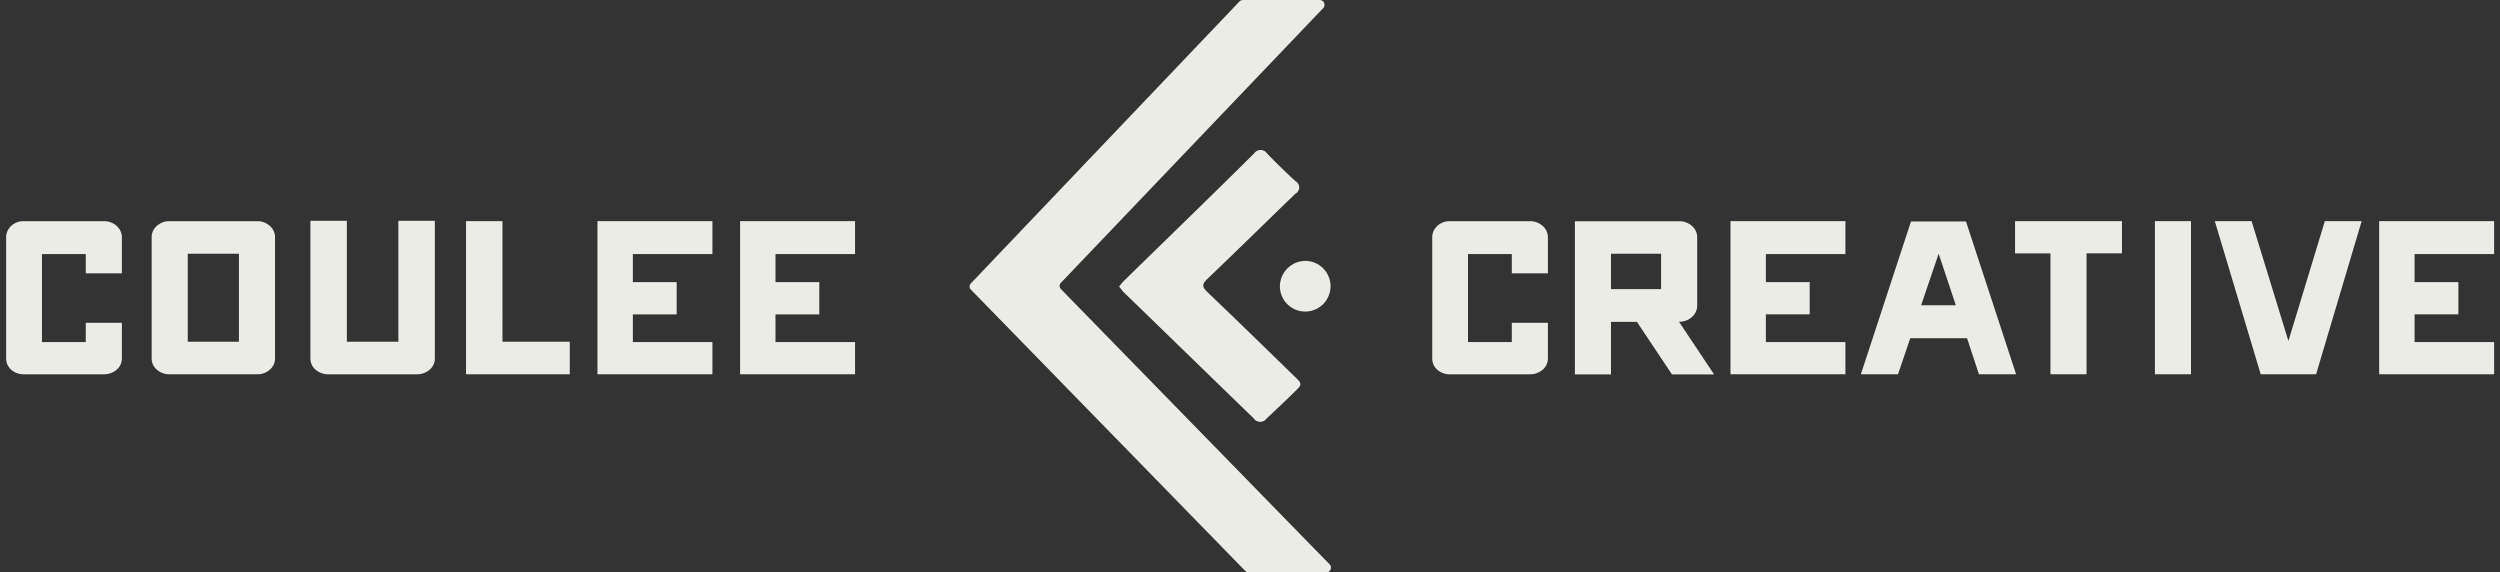 <svg xmlns="http://www.w3.org/2000/svg" width="214" height="49" viewBox="0 0 214 49">
  <rect x="0" y="0" width="214" height="49" fill="#333333" stroke="none"/>
<defs>
    <style>
      .cls-1 {
        fill: #ebece6;
        fill-rule: evenodd;
      }
    </style>
  </defs>
  <path id="Coulee_Creative" data-name="Coulee      Creative" class="cls-1" d="M10.432,23.4v-3.06a1.3,1.3,0,0,0-.45-1.005,1.6,1.6,0,0,0-1.11-.4H2.062a1.544,1.544,0,0,0-1.1.4,1.317,1.317,0,0,0-.435,1.005v10.32a1.27,1.27,0,0,0,.435.99,1.578,1.578,0,0,0,1.1.39h6.81a1.635,1.635,0,0,0,1.11-.39,1.252,1.252,0,0,0,.45-0.99v-3.03H7.342v1.65H3.592v-7.53h3.75V23.4h3.09Zm12.66,8.25a1.252,1.252,0,0,0,.45-0.99V20.308a1.267,1.267,0,0,0-.45-0.975,1.559,1.559,0,0,0-1.08-.4h-7.5a1.559,1.559,0,0,0-1.08.4,1.267,1.267,0,0,0-.45.975v10.35a1.252,1.252,0,0,0,.45.99,1.593,1.593,0,0,0,1.08.39h7.5A1.593,1.593,0,0,0,23.092,31.648Zm-7.02-9.93h4.38v7.53h-4.38v-7.53Zm20.7,9.93a1.252,1.252,0,0,0,.45-0.99V18.9H34.1v10.35h-4.41V18.9h-3.12v11.76a1.252,1.252,0,0,0,.45.99,1.634,1.634,0,0,0,1.11.39h7.53A1.635,1.635,0,0,0,36.772,31.648Zm6.24-12.72h-3.12v13.11h8.88v-2.79h-5.76V18.928h0Zm17.97,2.82v-2.82h-9.84v13.11h9.84v-2.76h-6.81v-2.37h3.75v-2.76h-3.75v-2.4h6.81Zm12.21,0v-2.82h-9.84v13.11h9.84v-2.76h-6.81v-2.37h3.75v-2.76h-3.75v-2.4h6.81ZM132.5,23.4v-3.06a1.3,1.3,0,0,0-.45-1.005,1.6,1.6,0,0,0-1.11-.4h-6.81a1.541,1.541,0,0,0-1.095.4,1.314,1.314,0,0,0-.435,1.005v10.32a1.267,1.267,0,0,0,.435.99,1.575,1.575,0,0,0,1.095.39h6.81a1.636,1.636,0,0,0,1.11-.39,1.252,1.252,0,0,0,.45-0.99v-3.03h-3.09v1.65h-3.75v-7.53h3.75V23.4h3.09Zm14.22,8.64-3-4.5a1.6,1.6,0,0,0,1.11-.405,1.3,1.3,0,0,0,.45-1v-5.82a1.267,1.267,0,0,0-.45-0.975,1.6,1.6,0,0,0-1.11-.4h-8.91v13.11h3.09v-4.5h2.22l3,4.5h3.6Zm-8.82-10.32h4.29v3.03H137.9v-3.03Zm20.069,0.03v-2.82h-9.84v13.11h9.84v-2.76h-6.81v-2.37h3.75v-2.76h-3.75v-2.4h6.81Zm14.61,10.29-4.29-13.08h-4.71l-4.29,13.08h3.18l1.05-3.09h4.86l1.02,3.09h3.18Zm-5.16-5.91h-2.97l1.5-4.41Zm14.22-7.2h-9.15v2.76h3.03v10.35h3.09V21.688h3.03v-2.76h0Zm5.91,0h-3.09v13.11h3.09V18.928Zm11.459,0-3.12,10.26-3.15-10.26h-3.15l3.93,13.11h4.74l3.9-13.11h-3.15Zm14.49,2.82v-2.82h-9.84v13.11h9.84v-2.76h-6.81v-2.37h3.75v-2.76h-3.75v-2.4h6.81Z"/>
  <path class="cls-1" d="M111.781,22.333a2.168,2.168,0,1,1-2.223,2.167A2.2,2.2,0,0,1,111.781,22.333Zm-15.61,1.748c-0.126.123-.227,0.271-0.379,0.443,0.152,0.172.253,0.345,0.4,0.492,3.713,3.6,7.4,7.19,11.114,10.785a0.671,0.671,0,0,0,1.112.025c0.808-.763,1.616-1.5,2.4-2.29,0.657-.616.657-0.69,0-1.305-2.5-2.438-4.976-4.851-7.5-7.264-0.454-.443-0.4-0.665.025-1.083,2.526-2.413,5.027-4.875,7.553-7.313a0.6,0.6,0,0,0,0-1.059q-1.251-1.145-2.425-2.364a0.67,0.67,0,0,0-1.111-.025C103.648,16.818,99.884,20.437,96.171,24.081Zm-13.059.172a0.379,0.379,0,0,0,0,.542L106.6,48.877a0.424,0.424,0,0,0,.3.123h6.618a0.409,0.409,0,0,0,.3-0.689L90.816,24.746a0.379,0.379,0,0,1,0-.542L113.271,0.689a0.411,0.411,0,0,0-.3-0.689H106.4a0.423,0.423,0,0,0-.3.123Z"/>
</svg>
